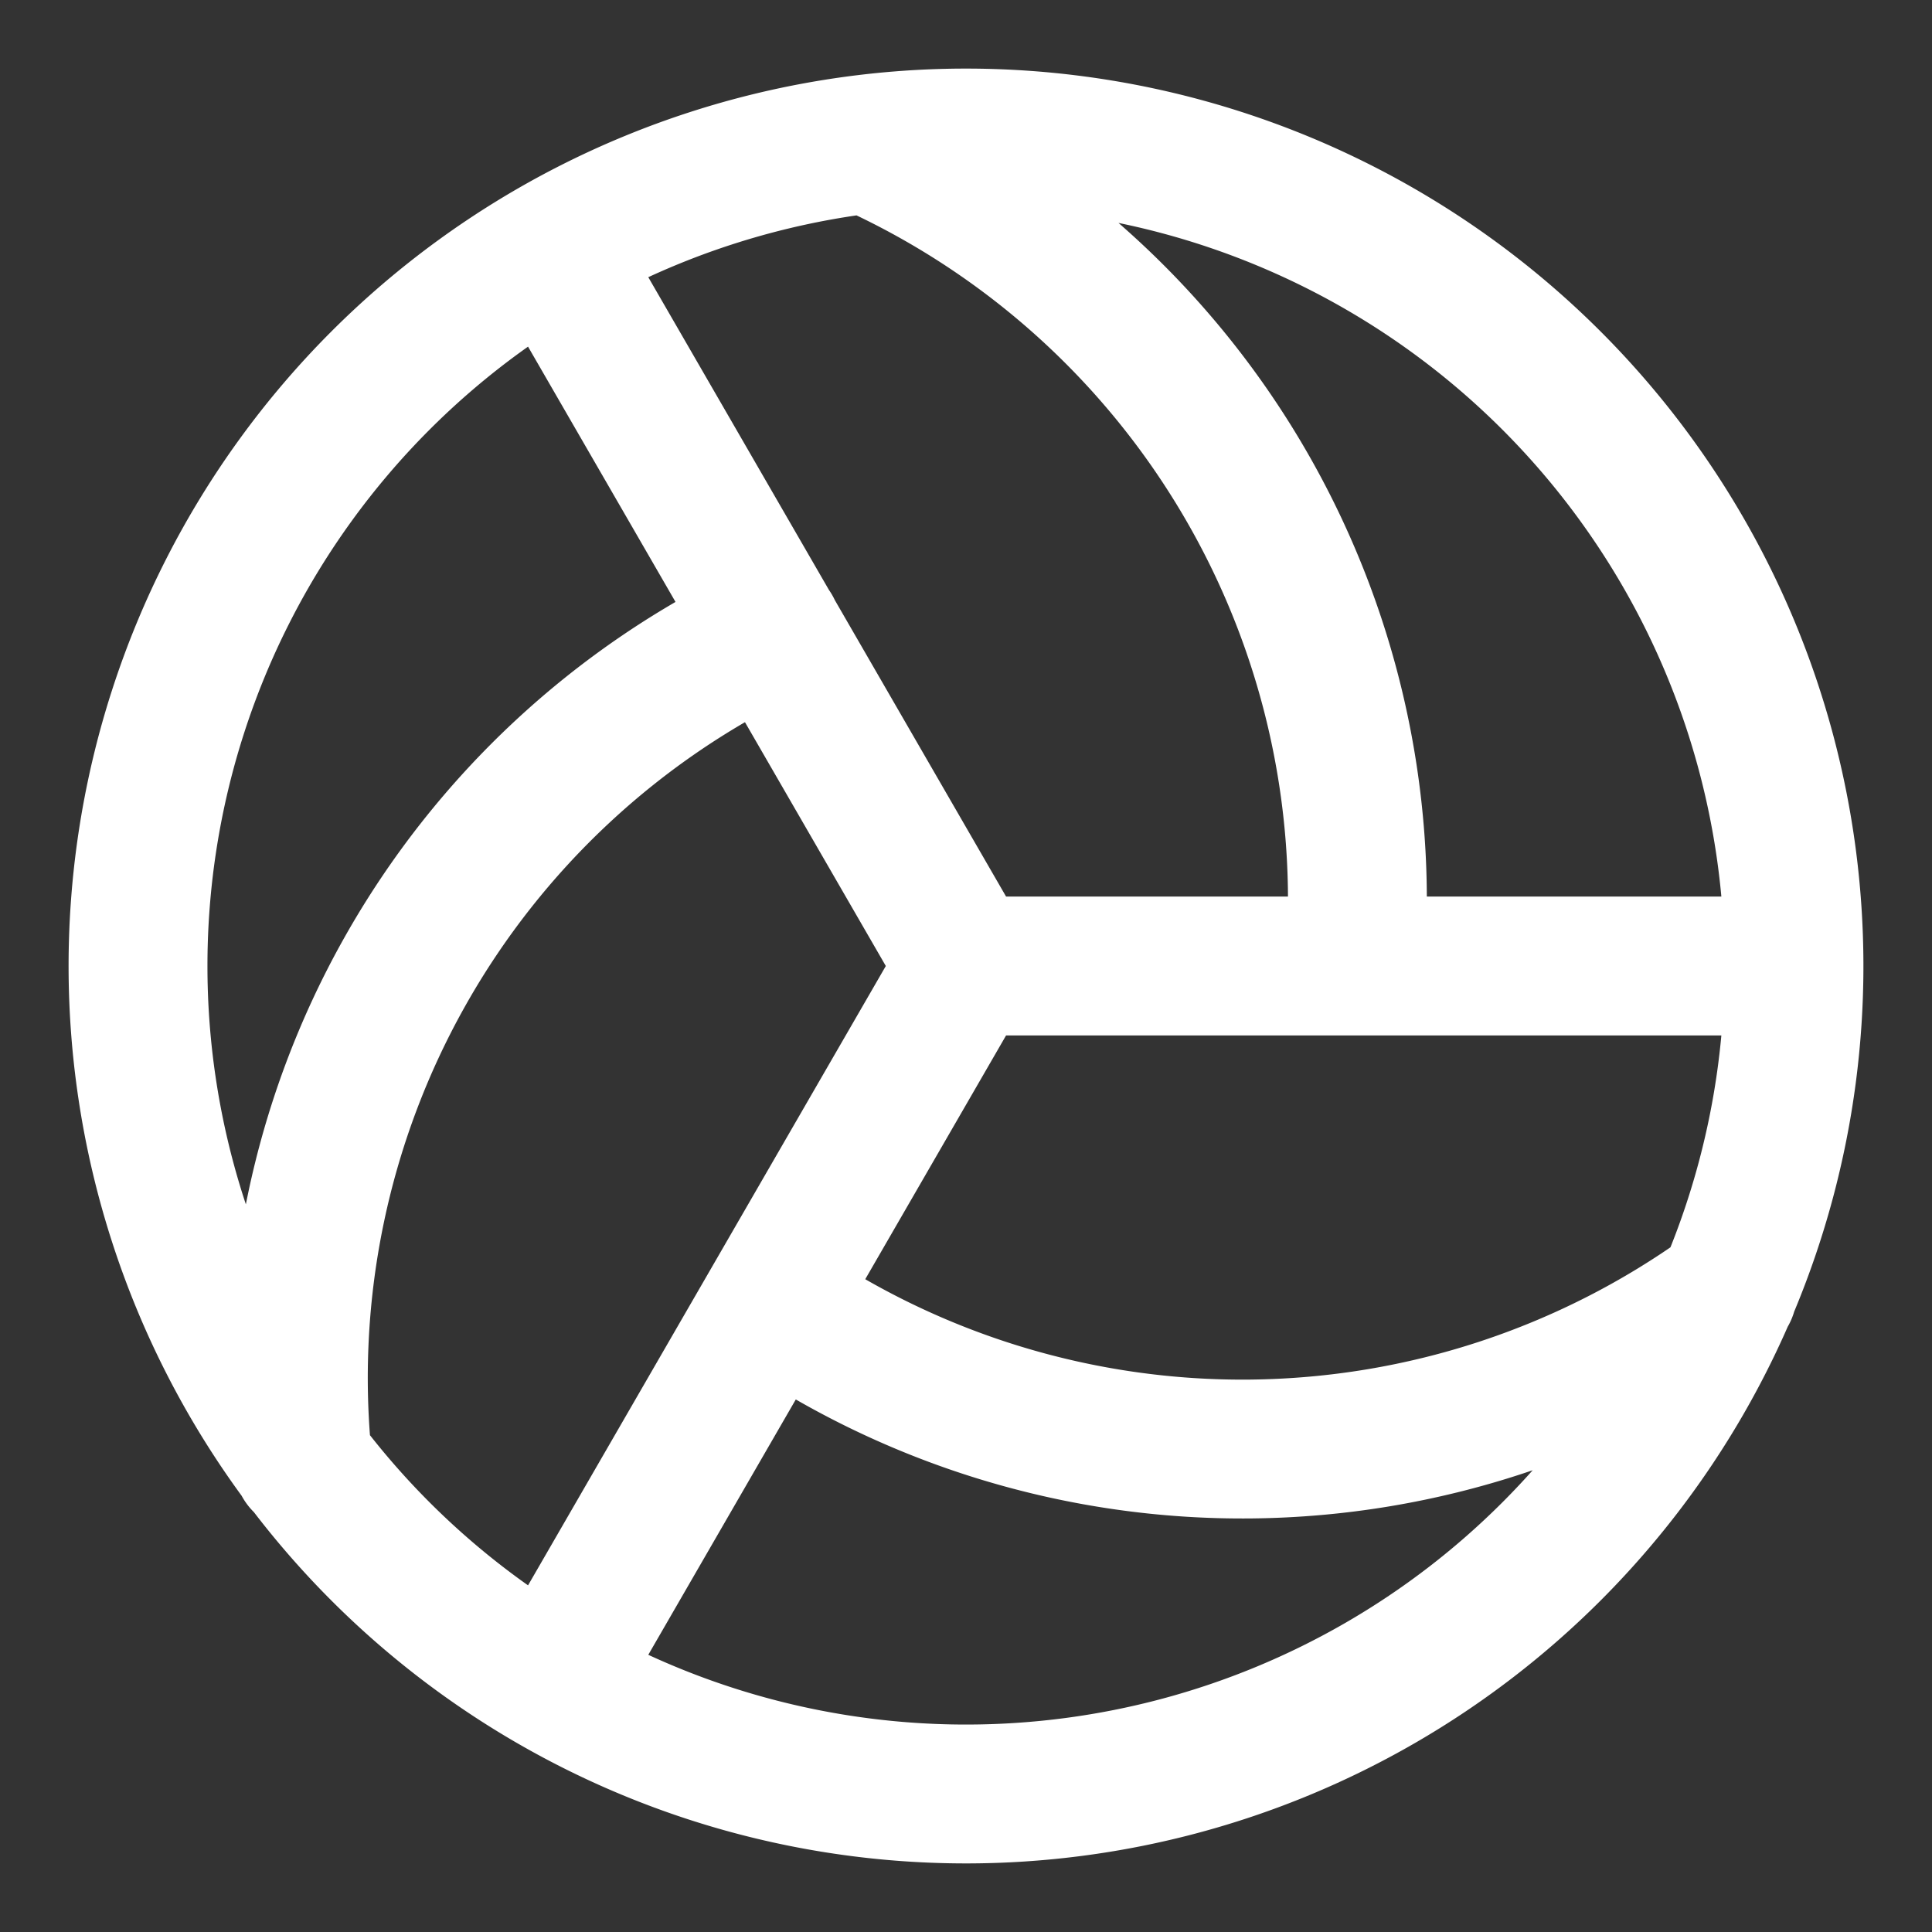 <svg width="16" height="16" viewBox="0 0 16 16" fill="none" xmlns="http://www.w3.org/2000/svg"><rect x="0" y="0" width="16" height="16" fill="#333333" stroke="none"/><path d="M8 14.857A6.857 6.857 0 108 1.143a6.857 6.857 0 000 13.714zM4.571 2.064L8 8M4.571 13.936L8 8M14.857 8H8M7.186 1.193A6.864 6.864 0 0111.22 8M2.507 12.114a6.857 6.857 0 013.886-6.9M14.307 10.7a6.857 6.857 0 01-7.914.086" stroke="#fff" stroke-width="1.15" stroke-linecap="round" stroke-linejoin="round"/></svg>